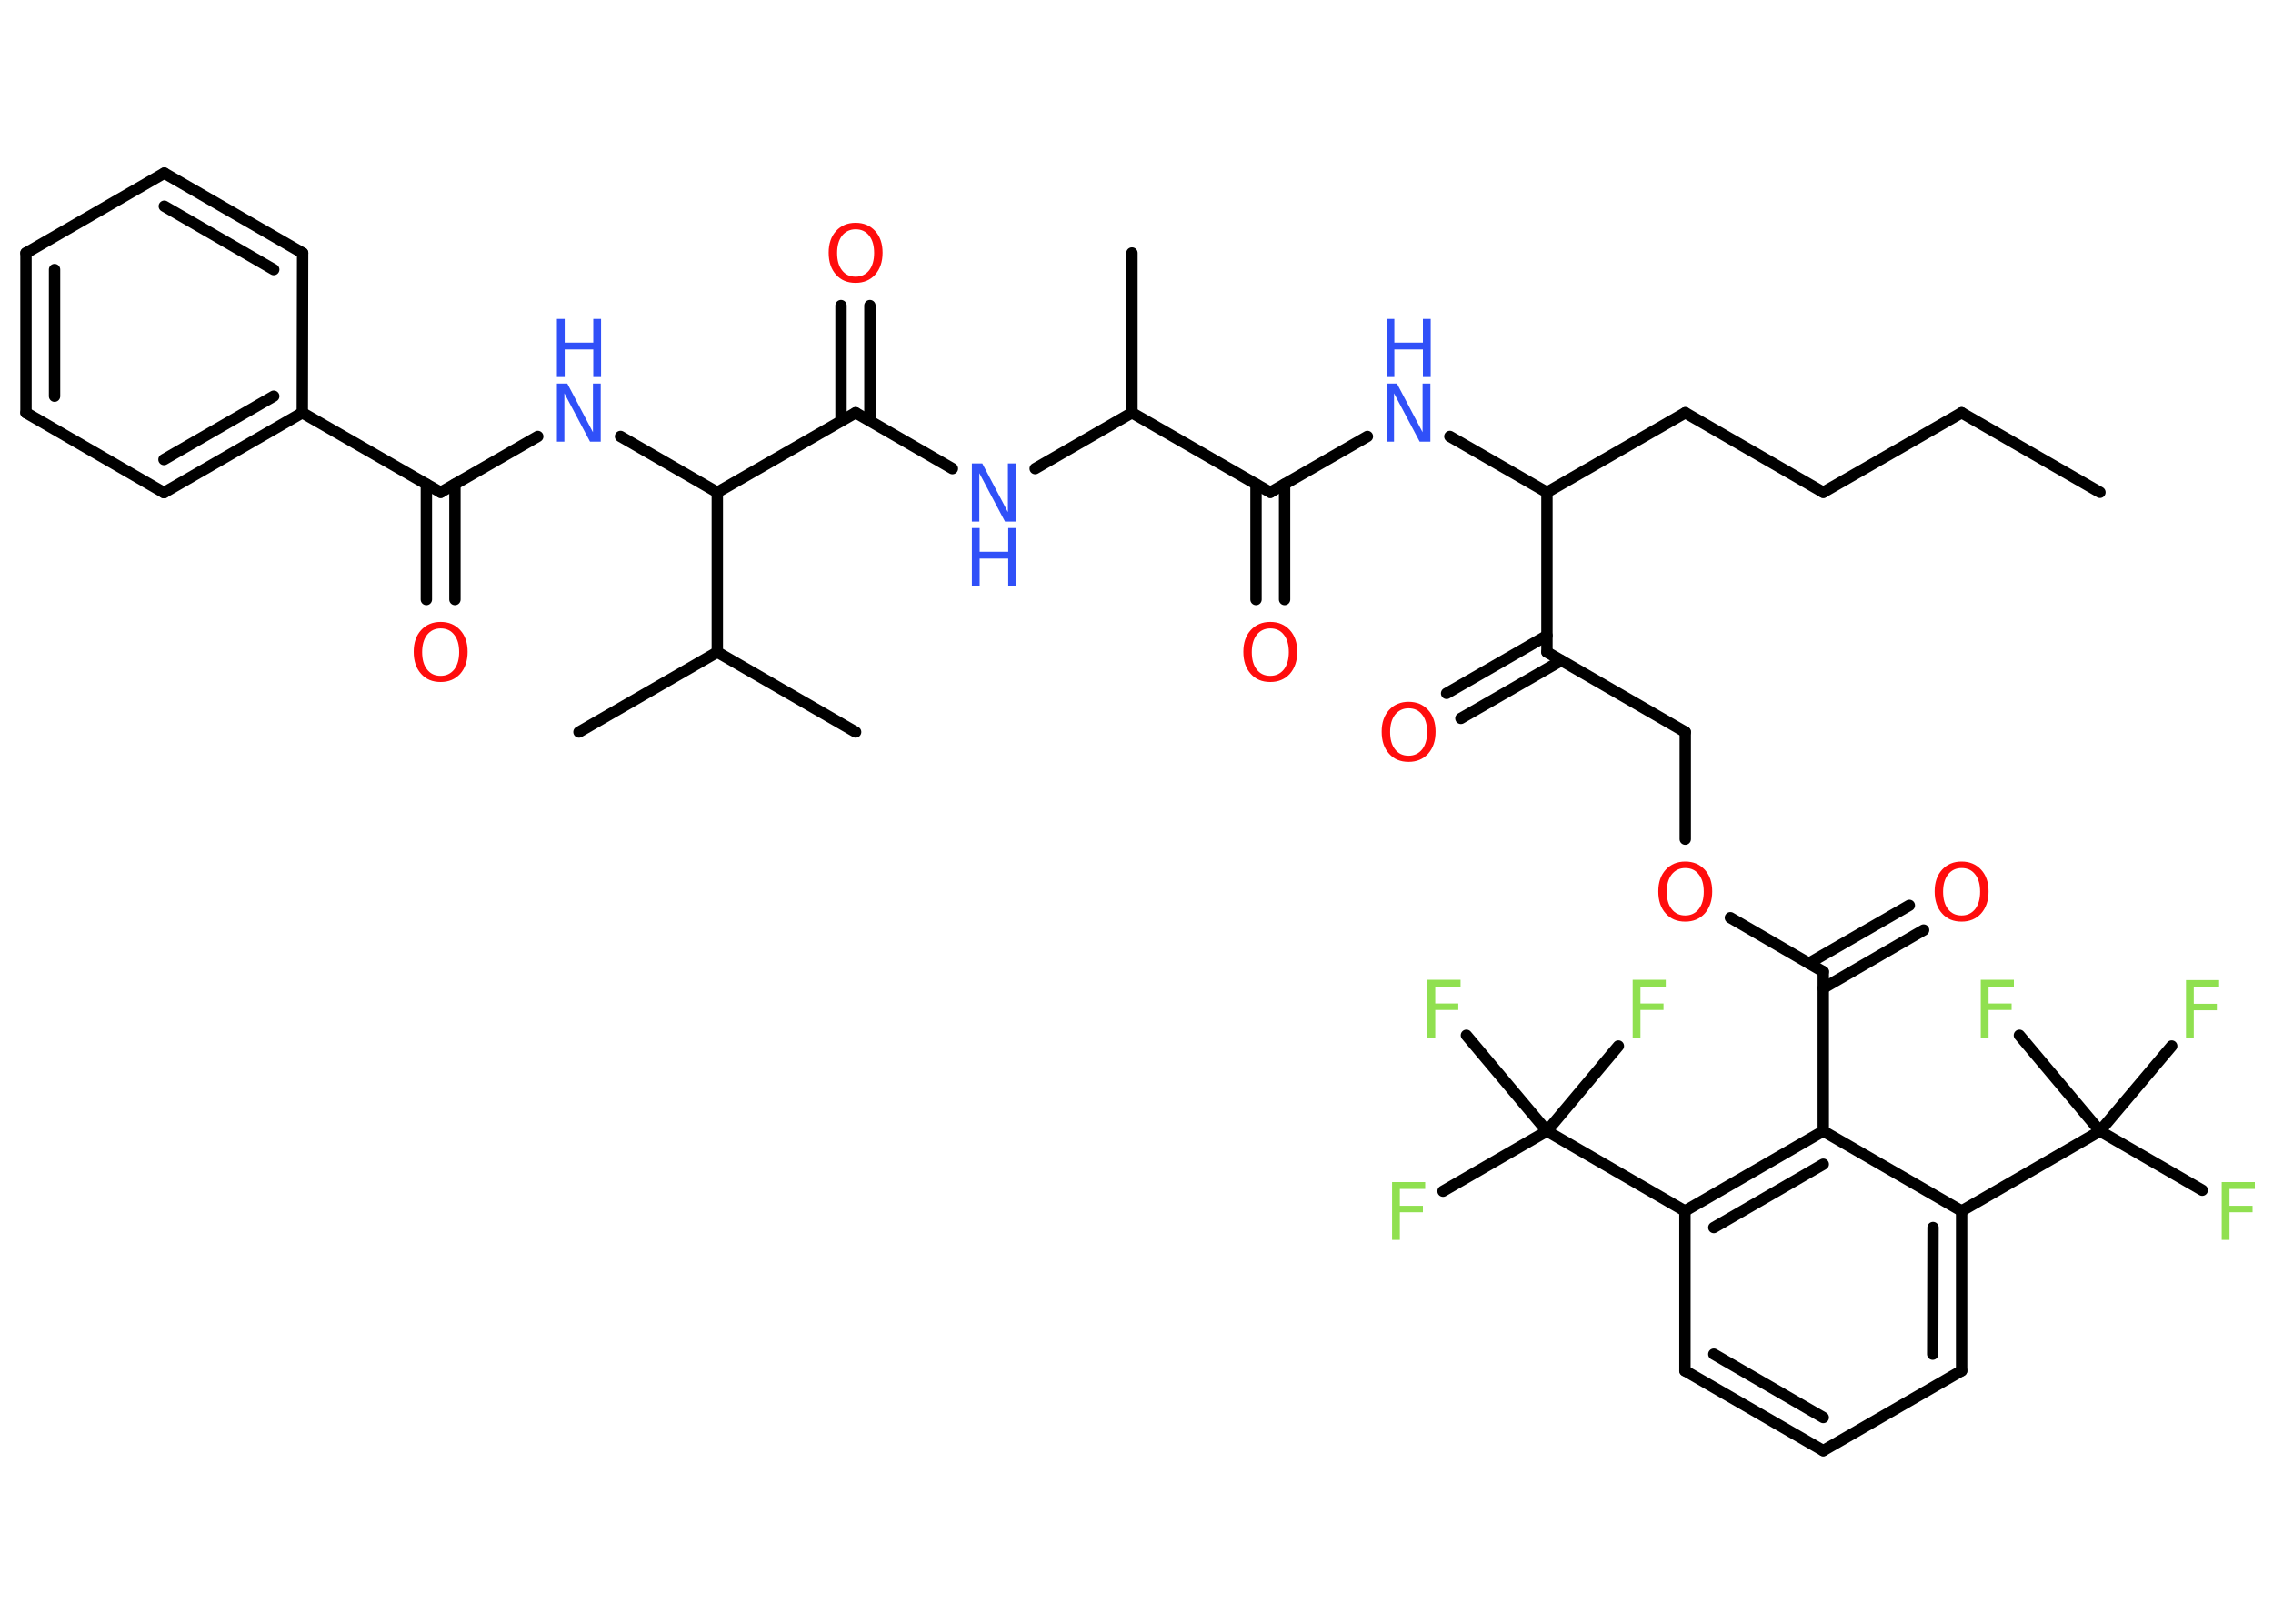 <?xml version='1.0' encoding='UTF-8'?>
<!DOCTYPE svg PUBLIC "-//W3C//DTD SVG 1.1//EN" "http://www.w3.org/Graphics/SVG/1.1/DTD/svg11.dtd">
<svg version='1.2' xmlns='http://www.w3.org/2000/svg' xmlns:xlink='http://www.w3.org/1999/xlink' width='70.0mm' height='50.0mm' viewBox='0 0 70.0 50.0'>
  <desc>Generated by the Chemistry Development Kit (http://github.com/cdk)</desc>
  <g stroke-linecap='round' stroke-linejoin='round' stroke='#000000' stroke-width='.35' fill='#90E050'>
    <rect x='.0' y='.0' width='70.0' height='50.0' fill='#FFFFFF' stroke='none'/>
    <g id='mol1' class='mol'>
      <line id='mol1bnd1' class='bond' x1='64.67' y1='15.16' x2='60.41' y2='12.71'/>
      <line id='mol1bnd2' class='bond' x1='60.41' y1='12.71' x2='56.15' y2='15.16'/>
      <line id='mol1bnd3' class='bond' x1='56.15' y1='15.16' x2='51.9' y2='12.71'/>
      <line id='mol1bnd4' class='bond' x1='51.9' y1='12.71' x2='47.64' y2='15.16'/>
      <line id='mol1bnd5' class='bond' x1='47.64' y1='15.16' x2='44.65' y2='13.44'/>
      <line id='mol1bnd6' class='bond' x1='42.11' y1='13.44' x2='39.12' y2='15.16'/>
      <g id='mol1bnd7' class='bond'>
        <line x1='39.56' y1='14.91' x2='39.56' y2='18.46'/>
        <line x1='38.68' y1='14.91' x2='38.68' y2='18.46'/>
      </g>
      <line id='mol1bnd8' class='bond' x1='39.12' y1='15.16' x2='34.86' y2='12.71'/>
      <line id='mol1bnd9' class='bond' x1='34.86' y1='12.71' x2='34.86' y2='7.79'/>
      <line id='mol1bnd10' class='bond' x1='34.86' y1='12.71' x2='31.88' y2='14.43'/>
      <line id='mol1bnd11' class='bond' x1='29.33' y1='14.43' x2='26.35' y2='12.71'/>
      <g id='mol1bnd12' class='bond'>
        <line x1='25.9' y1='12.96' x2='25.9' y2='9.41'/>
        <line x1='26.79' y1='12.96' x2='26.79' y2='9.41'/>
      </g>
      <line id='mol1bnd13' class='bond' x1='26.35' y1='12.71' x2='22.09' y2='15.16'/>
      <line id='mol1bnd14' class='bond' x1='22.09' y1='15.16' x2='19.11' y2='13.44'/>
      <line id='mol1bnd15' class='bond' x1='16.56' y1='13.44' x2='13.57' y2='15.16'/>
      <g id='mol1bnd16' class='bond'>
        <line x1='14.01' y1='14.91' x2='14.01' y2='18.46'/>
        <line x1='13.13' y1='14.91' x2='13.13' y2='18.46'/>
      </g>
      <line id='mol1bnd17' class='bond' x1='13.57' y1='15.16' x2='9.31' y2='12.71'/>
      <g id='mol1bnd18' class='bond'>
        <line x1='5.05' y1='15.17' x2='9.31' y2='12.71'/>
        <line x1='5.05' y1='14.15' x2='8.43' y2='12.2'/>
      </g>
      <line id='mol1bnd19' class='bond' x1='5.05' y1='15.17' x2='.8' y2='12.71'/>
      <g id='mol1bnd20' class='bond'>
        <line x1='.8' y1='7.79' x2='.8' y2='12.71'/>
        <line x1='1.68' y1='8.3' x2='1.68' y2='12.2'/>
      </g>
      <line id='mol1bnd21' class='bond' x1='.8' y1='7.79' x2='5.06' y2='5.33'/>
      <g id='mol1bnd22' class='bond'>
        <line x1='9.32' y1='7.79' x2='5.06' y2='5.33'/>
        <line x1='8.43' y1='8.3' x2='5.06' y2='6.35'/>
      </g>
      <line id='mol1bnd23' class='bond' x1='9.31' y1='12.71' x2='9.32' y2='7.79'/>
      <line id='mol1bnd24' class='bond' x1='22.09' y1='15.16' x2='22.09' y2='20.08'/>
      <line id='mol1bnd25' class='bond' x1='22.09' y1='20.08' x2='17.83' y2='22.54'/>
      <line id='mol1bnd26' class='bond' x1='22.09' y1='20.08' x2='26.35' y2='22.54'/>
      <line id='mol1bnd27' class='bond' x1='47.64' y1='15.16' x2='47.64' y2='20.08'/>
      <g id='mol1bnd28' class='bond'>
        <line x1='48.08' y1='20.34' x2='44.99' y2='22.12'/>
        <line x1='47.64' y1='19.57' x2='44.55' y2='21.35'/>
      </g>
      <line id='mol1bnd29' class='bond' x1='47.64' y1='20.08' x2='51.9' y2='22.54'/>
      <line id='mol1bnd30' class='bond' x1='51.9' y1='22.54' x2='51.9' y2='25.84'/>
      <line id='mol1bnd31' class='bond' x1='53.29' y1='28.26' x2='56.15' y2='29.92'/>
      <g id='mol1bnd32' class='bond'>
        <line x1='55.71' y1='29.66' x2='58.8' y2='27.88'/>
        <line x1='56.15' y1='30.43' x2='59.24' y2='28.64'/>
      </g>
      <line id='mol1bnd33' class='bond' x1='56.15' y1='29.92' x2='56.15' y2='34.83'/>
      <g id='mol1bnd34' class='bond'>
        <line x1='56.15' y1='34.83' x2='51.89' y2='37.29'/>
        <line x1='56.15' y1='35.85' x2='52.78' y2='37.8'/>
      </g>
      <line id='mol1bnd35' class='bond' x1='51.89' y1='37.29' x2='47.64' y2='34.83'/>
      <line id='mol1bnd36' class='bond' x1='47.64' y1='34.83' x2='44.44' y2='36.68'/>
      <line id='mol1bnd37' class='bond' x1='47.64' y1='34.83' x2='45.16' y2='31.88'/>
      <line id='mol1bnd38' class='bond' x1='47.64' y1='34.83' x2='49.84' y2='32.21'/>
      <line id='mol1bnd39' class='bond' x1='51.89' y1='37.29' x2='51.89' y2='42.21'/>
      <g id='mol1bnd40' class='bond'>
        <line x1='51.89' y1='42.21' x2='56.15' y2='44.67'/>
        <line x1='52.78' y1='41.7' x2='56.15' y2='43.65'/>
      </g>
      <line id='mol1bnd41' class='bond' x1='56.15' y1='44.67' x2='60.41' y2='42.21'/>
      <g id='mol1bnd42' class='bond'>
        <line x1='60.41' y1='42.21' x2='60.41' y2='37.29'/>
        <line x1='59.52' y1='41.7' x2='59.53' y2='37.8'/>
      </g>
      <line id='mol1bnd43' class='bond' x1='56.15' y1='34.83' x2='60.41' y2='37.29'/>
      <line id='mol1bnd44' class='bond' x1='60.41' y1='37.29' x2='64.67' y2='34.83'/>
      <line id='mol1bnd45' class='bond' x1='64.67' y1='34.83' x2='67.82' y2='36.65'/>
      <line id='mol1bnd46' class='bond' x1='64.67' y1='34.83' x2='62.19' y2='31.88'/>
      <line id='mol1bnd47' class='bond' x1='64.67' y1='34.83' x2='66.88' y2='32.21'/>
      <g id='mol1atm6' class='atom'>
        <path d='M42.7 11.81h.32l.79 1.5v-1.5h.24v1.79h-.33l-.79 -1.49v1.49h-.23v-1.79z' stroke='none' fill='#3050F8'/>
        <path d='M42.7 9.82h.24v.73h.88v-.73h.24v1.79h-.24v-.85h-.88v.85h-.24v-1.79z' stroke='none' fill='#3050F8'/>
      </g>
      <path id='mol1atm8' class='atom' d='M39.12 19.35q-.26 .0 -.42 .2q-.15 .2 -.15 .53q.0 .34 .15 .53q.15 .2 .42 .2q.26 .0 .42 -.2q.15 -.2 .15 -.53q.0 -.34 -.15 -.53q-.15 -.2 -.42 -.2zM39.12 19.15q.37 .0 .6 .25q.23 .25 .23 .67q.0 .42 -.23 .68q-.23 .25 -.6 .25q-.38 .0 -.6 -.25q-.23 -.25 -.23 -.68q.0 -.42 .23 -.67q.23 -.25 .6 -.25z' stroke='none' fill='#FF0D0D'/>
      <g id='mol1atm11' class='atom'>
        <path d='M29.93 14.27h.32l.79 1.5v-1.5h.24v1.79h-.33l-.79 -1.49v1.49h-.23v-1.79z' stroke='none' fill='#3050F8'/>
        <path d='M29.93 16.26h.24v.73h.88v-.73h.24v1.79h-.24v-.85h-.88v.85h-.24v-1.79z' stroke='none' fill='#3050F8'/>
      </g>
      <path id='mol1atm13' class='atom' d='M26.35 7.06q-.26 .0 -.42 .2q-.15 .2 -.15 .53q.0 .34 .15 .53q.15 .2 .42 .2q.26 .0 .42 -.2q.15 -.2 .15 -.53q.0 -.34 -.15 -.53q-.15 -.2 -.42 -.2zM26.35 6.86q.37 .0 .6 .25q.23 .25 .23 .67q.0 .42 -.23 .68q-.23 .25 -.6 .25q-.38 .0 -.6 -.25q-.23 -.25 -.23 -.68q.0 -.42 .23 -.67q.23 -.25 .6 -.25z' stroke='none' fill='#FF0D0D'/>
      <g id='mol1atm15' class='atom'>
        <path d='M17.15 11.81h.32l.79 1.5v-1.5h.24v1.79h-.33l-.79 -1.49v1.49h-.23v-1.79z' stroke='none' fill='#3050F8'/>
        <path d='M17.15 9.82h.24v.73h.88v-.73h.24v1.79h-.24v-.85h-.88v.85h-.24v-1.79z' stroke='none' fill='#3050F8'/>
      </g>
      <path id='mol1atm17' class='atom' d='M13.57 19.35q-.26 .0 -.42 .2q-.15 .2 -.15 .53q.0 .34 .15 .53q.15 .2 .42 .2q.26 .0 .42 -.2q.15 -.2 .15 -.53q.0 -.34 -.15 -.53q-.15 -.2 -.42 -.2zM13.57 19.15q.37 .0 .6 .25q.23 .25 .23 .67q.0 .42 -.23 .68q-.23 .25 -.6 .25q-.38 .0 -.6 -.25q-.23 -.25 -.23 -.68q.0 -.42 .23 -.67q.23 -.25 .6 -.25z' stroke='none' fill='#FF0D0D'/>
      <path id='mol1atm28' class='atom' d='M43.38 21.81q-.26 .0 -.42 .2q-.15 .2 -.15 .53q.0 .34 .15 .53q.15 .2 .42 .2q.26 .0 .42 -.2q.15 -.2 .15 -.53q.0 -.34 -.15 -.53q-.15 -.2 -.42 -.2zM43.38 21.61q.37 .0 .6 .25q.23 .25 .23 .67q.0 .42 -.23 .68q-.23 .25 -.6 .25q-.38 .0 -.6 -.25q-.23 -.25 -.23 -.68q.0 -.42 .23 -.67q.23 -.25 .6 -.25z' stroke='none' fill='#FF0D0D'/>
      <path id='mol1atm30' class='atom' d='M51.9 26.73q-.26 .0 -.42 .2q-.15 .2 -.15 .53q.0 .34 .15 .53q.15 .2 .42 .2q.26 .0 .42 -.2q.15 -.2 .15 -.53q.0 -.34 -.15 -.53q-.15 -.2 -.42 -.2zM51.9 26.53q.37 .0 .6 .25q.23 .25 .23 .67q.0 .42 -.23 .68q-.23 .25 -.6 .25q-.38 .0 -.6 -.25q-.23 -.25 -.23 -.68q.0 -.42 .23 -.67q.23 -.25 .6 -.25z' stroke='none' fill='#FF0D0D'/>
      <path id='mol1atm32' class='atom' d='M60.41 26.73q-.26 .0 -.42 .2q-.15 .2 -.15 .53q.0 .34 .15 .53q.15 .2 .42 .2q.26 .0 .42 -.2q.15 -.2 .15 -.53q.0 -.34 -.15 -.53q-.15 -.2 -.42 -.2zM60.41 26.53q.37 .0 .6 .25q.23 .25 .23 .67q.0 .42 -.23 .68q-.23 .25 -.6 .25q-.38 .0 -.6 -.25q-.23 -.25 -.23 -.68q.0 -.42 .23 -.67q.23 -.25 .6 -.25z' stroke='none' fill='#FF0D0D'/>
      <path id='mol1atm36' class='atom' d='M42.87 36.4h1.02v.21h-.78v.52h.71v.2h-.71v.85h-.24v-1.79z' stroke='none'/>
      <path id='mol1atm37' class='atom' d='M43.96 30.17h1.02v.21h-.78v.52h.71v.2h-.71v.85h-.24v-1.79z' stroke='none'/>
      <path id='mol1atm38' class='atom' d='M50.28 30.17h1.02v.21h-.78v.52h.71v.2h-.71v.85h-.24v-1.79z' stroke='none'/>
      <path id='mol1atm44' class='atom' d='M68.42 36.4h1.02v.21h-.78v.52h.71v.2h-.71v.85h-.24v-1.79z' stroke='none'/>
      <path id='mol1atm45' class='atom' d='M61.0 30.17h1.02v.21h-.78v.52h.71v.2h-.71v.85h-.24v-1.79z' stroke='none'/>
      <path id='mol1atm46' class='atom' d='M67.32 30.18h1.02v.21h-.78v.52h.71v.2h-.71v.85h-.24v-1.79z' stroke='none'/>
    </g>
  </g>
</svg>

